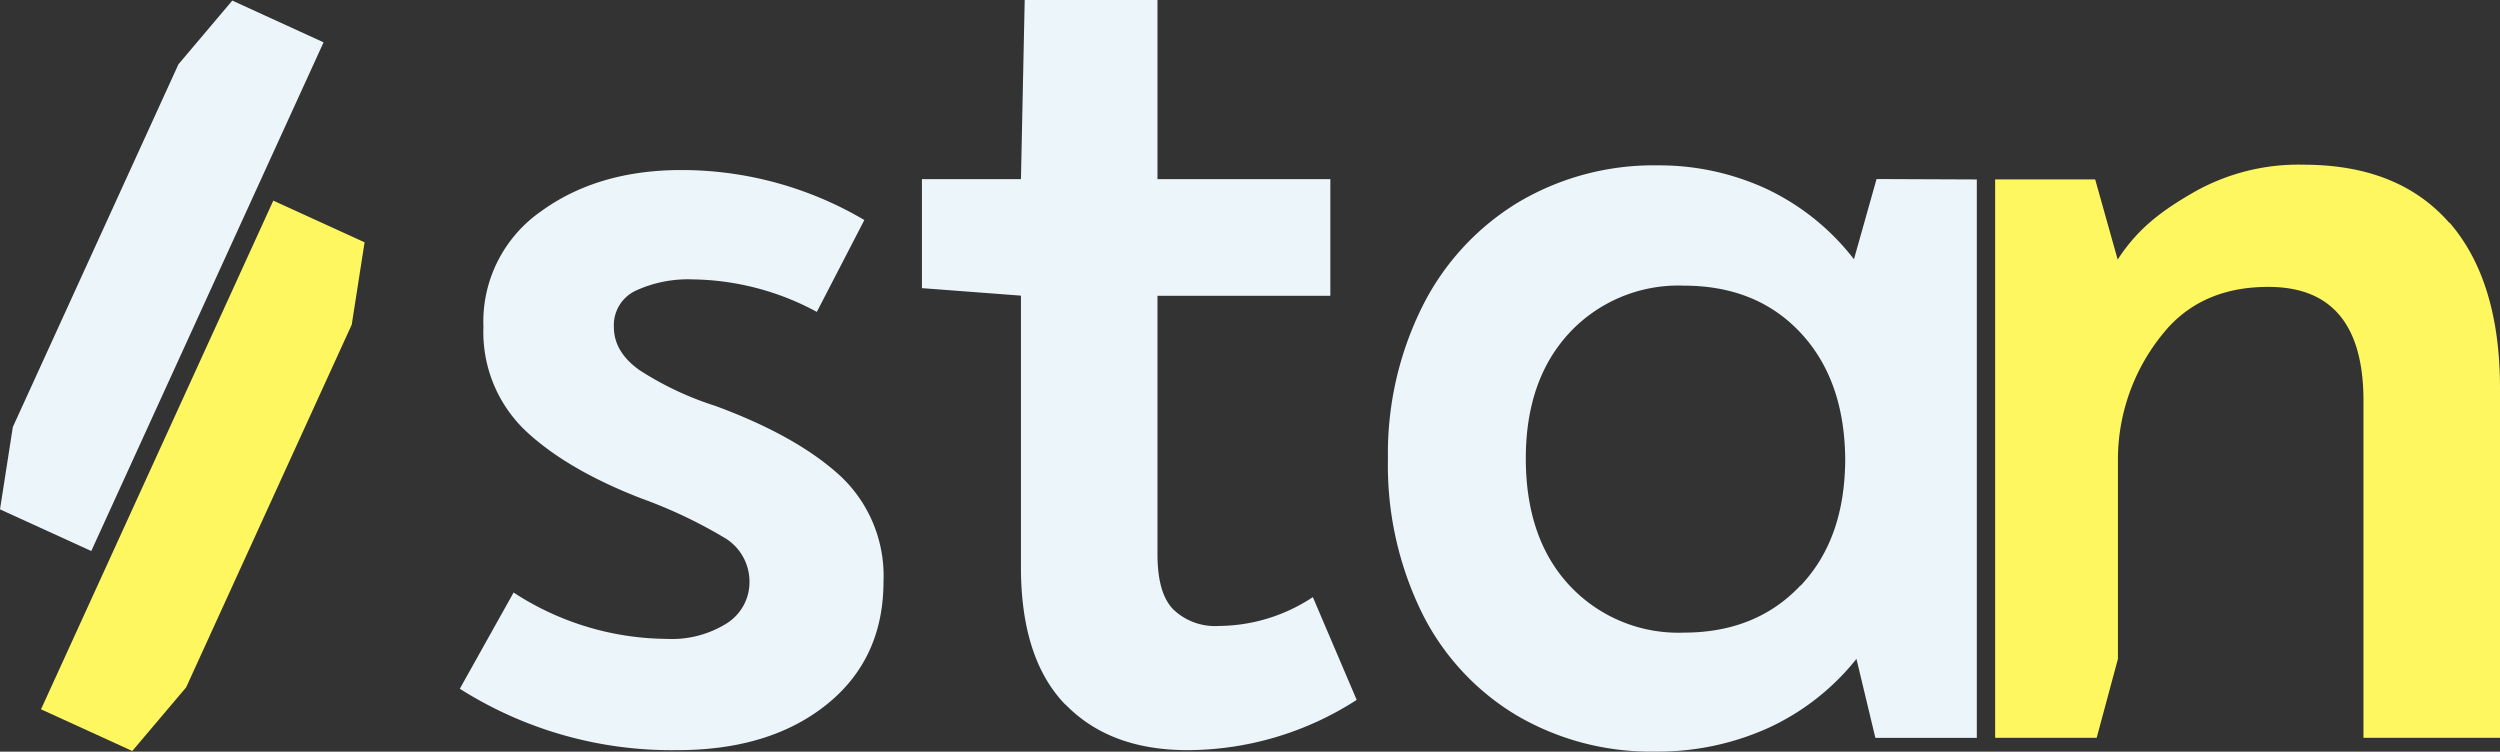 <svg xmlns="http://www.w3.org/2000/svg" viewBox="0 0 299.94 90.18">
  <rect x="0" y="0" width="299.94" height="90.18" fill="#333333" stroke="none"/>
  <defs/>
  <g id="d005c330-a63d-442c-bdd8-d6510d15fbd7" data-name="Layer 2">
    <g id="1376ee96-7abb-4da0-8b35-4b36e3b45f33" data-name="Layer 1">
      <path  fill="#ebf5fa" d="M55.15 82.66l6.47-11.57A34 34 0 0080 76.65a12.39 12.39 0 007.22-1.88 5.84 5.84 0 002.7-5 6.12 6.12 0 00-3.15-5.34A57.58 57.58 0 0077 59.82q-9-3.47-14-8.19a16.35 16.35 0 01-5-12.4 16.12 16.12 0 016.85-13.83q6.84-5 16.91-5a43.15 43.15 0 0121.94 6L98 37.42a32.11 32.11 0 00-14.88-3.9 15 15 0 00-6.84 1.35 4.56 4.56 0 00-2.63 4.36q0 3 3.08 5.18a37.81 37.81 0 009.1 4.29q9.77 3.6 15 8.41A16.42 16.42 0 01106 69.74q0 9.32-6.84 14.8t-18 5.46a47.45 47.45 0 01-26-7.37M127.82 84.54q-5.32-5.48-5.33-16.46V35.47l-11.88-.9V21.49h11.88L122.94 0h15.93v21.49h20.74v14h-20.74v31c0 3.11.62 5.31 1.88 6.61a7.23 7.23 0 005.48 2 20.63 20.63 0 0011.28-3.46l5.26 12.33A37.6 37.6 0 01142.48 90q-9.33 0-14.66-5.49M216 70.26q-5.32 5.64-14 5.64a17.86 17.86 0 01-13.68-5.64q-5.25-5.62-5.26-15.25 0-9.46 5.26-15.11A17.88 17.88 0 01202 34.27q8.72 0 14 5.63t5.38 15.1q0 9.62-5.34 15.25m9.1-48.77l-2.71 9.62A28.82 28.82 0 00212 22.69a30.66 30.66 0 00-13.15-2.85 31.77 31.77 0 00-16.69 4.43 30.53 30.53 0 00-11.5 12.48A39.44 39.44 0 00166.52 55a40.16 40.16 0 004.06 18.49 29.69 29.69 0 0011.35 12.32 31.76 31.76 0 0016.6 4.36 32.21 32.21 0 0013.68-2.86 29 29 0 0010.52-8.26l2.27 9.48h12.17v-67z"/>
      <path fill="#FFF75F" d="M293.86 26.68q6.08 7 6.08 19.91v41.93h-16.38V48.09q0-13.67-11.42-13.67-7.51 0-11.95 4.81A23.88 23.88 0 00254.1 55v24.06l-2.55 9.46h-12.18v-67h12l2.7 9.62c2.41-3.7 5.19-5.79 9-8a25.38 25.38 0 0113.3-3.38q11.41 0 17.51 7M42.2 38.95L22.33 82.47l-6.46 7.63-10.95-5 27.87-61.03 10.95 5-1.54 9.88z" />
      <path fill="#ebf5fa" d="M38.82 5.08L10.95 66.11 0 61.11l1.54-9.88L21.41 7.71 27.87.07l10.95 5.01z" />
    </g>
  </g>
</svg>